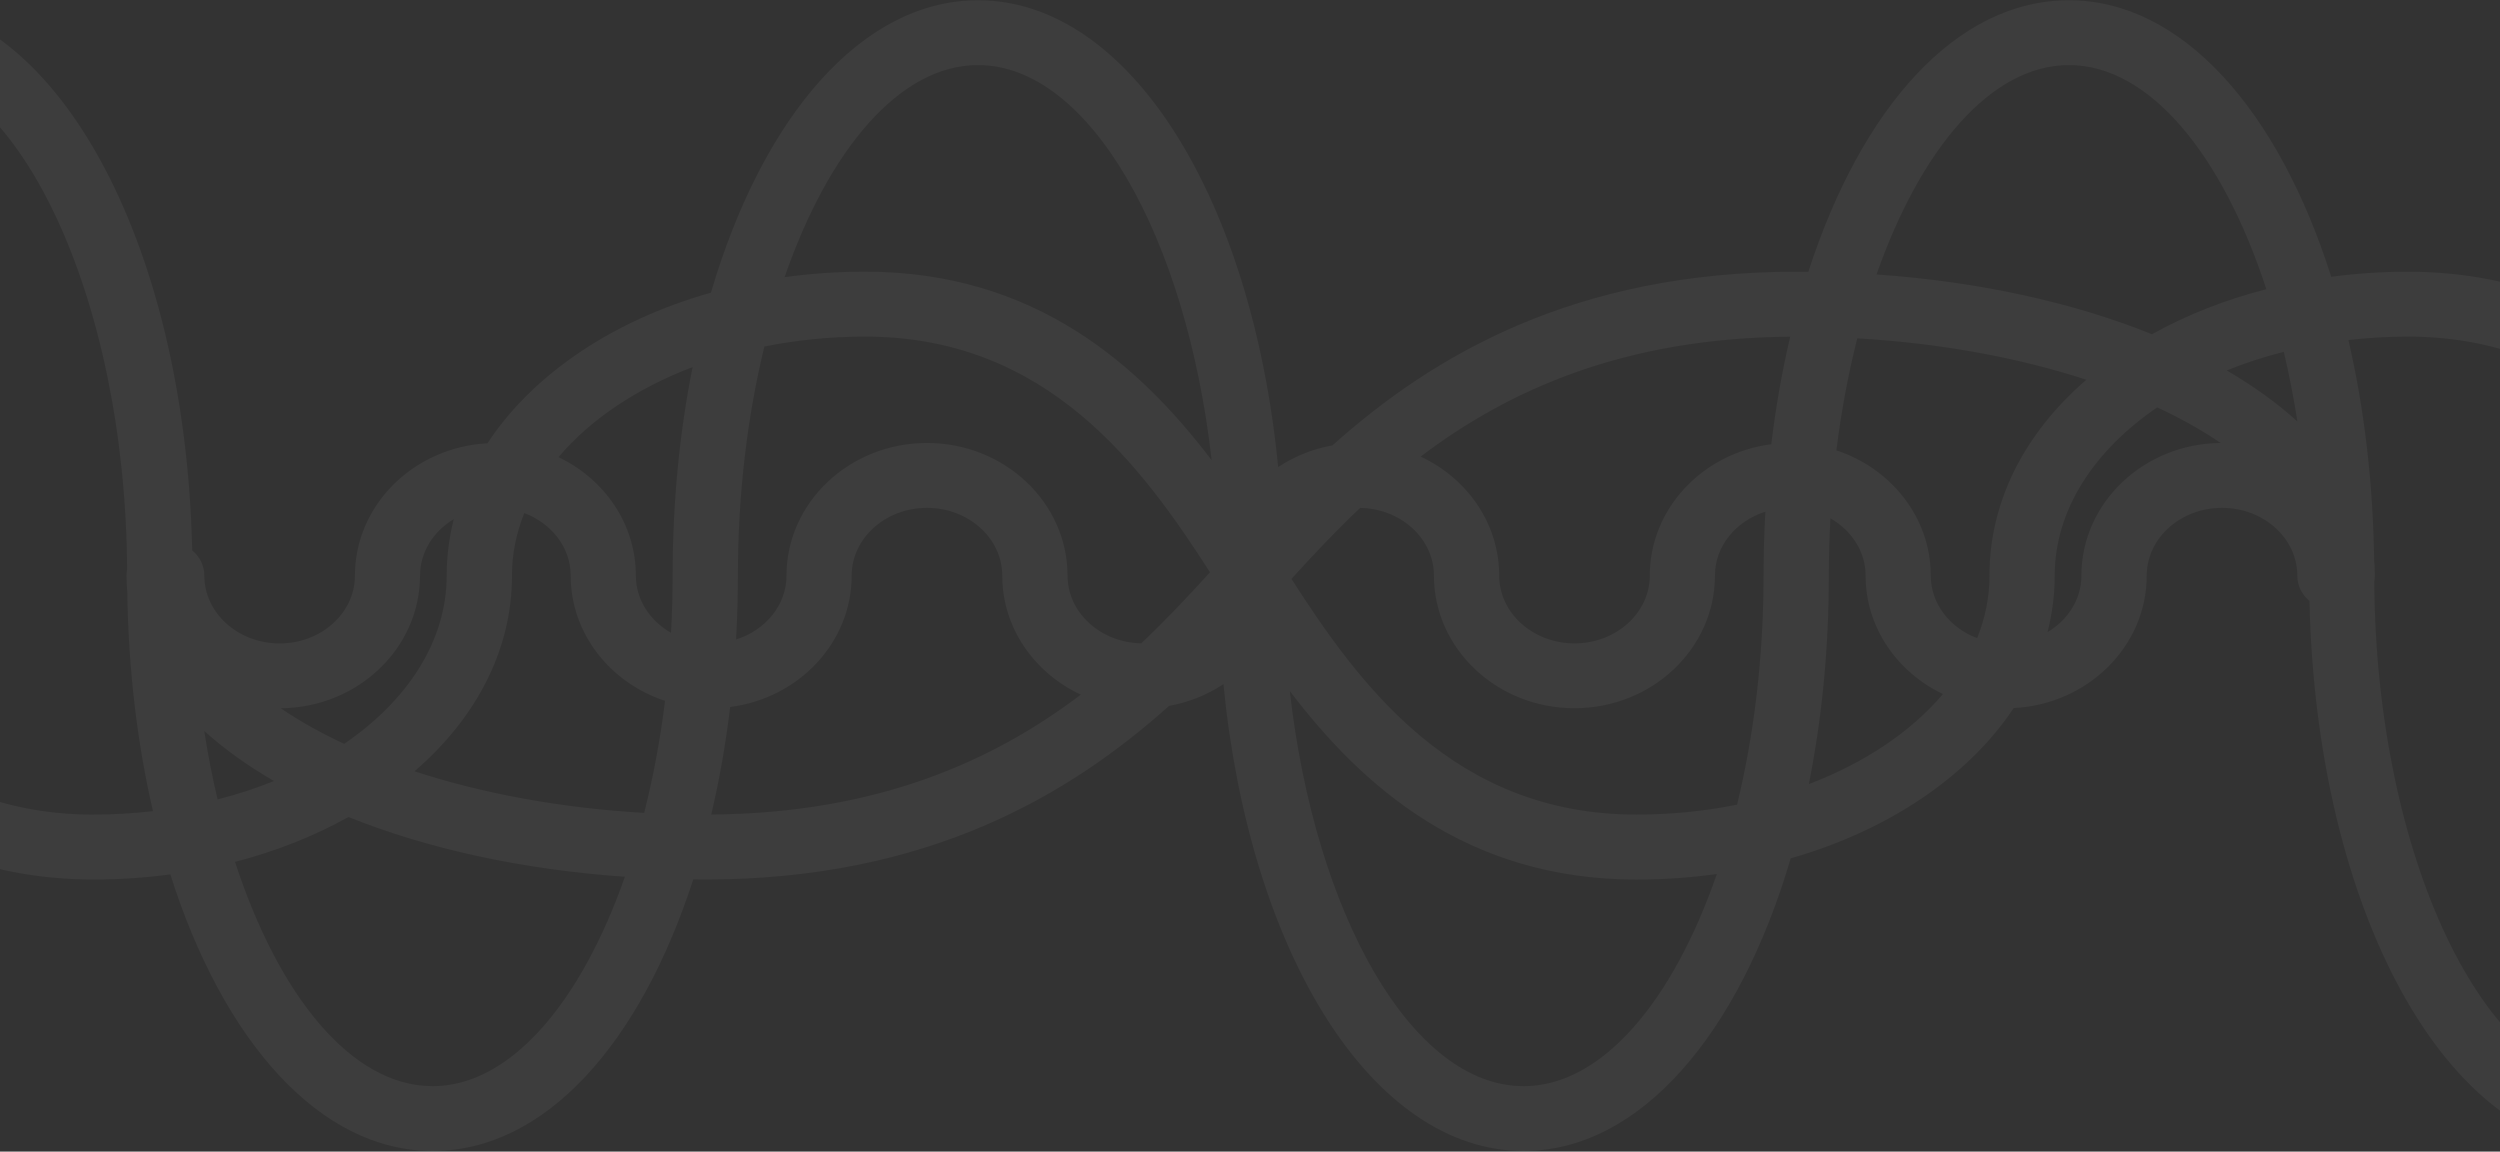 <svg width="1728" height="796" viewBox="0 0 1728 796" fill="none" xmlns="http://www.w3.org/2000/svg">
<rect x="0" y="0" width="1728" height="796" fill="#333333" stroke="none"/>
<path d="M2464.06 375.434C2451.6 375.434 2441.51 385.476 2441.51 397.866C2441.51 488.973 2332.03 563.066 2197.46 563.066C2113.65 563.066 2056.76 523.448 2014.27 475.548C2016.8 450.494 2018.15 424.507 2018.15 397.866C2018.15 385.476 2008.06 375.434 1995.6 375.434C1983.15 375.434 1973.05 385.476 1973.05 397.866C1973.05 405.596 1972.92 413.292 1972.67 420.918C1964.59 408.909 1957.06 397.072 1949.92 385.89C1899.75 307 1823.92 187.802 1664.28 187.802C1646.31 187.802 1628.62 189.01 1611.34 191.287C1574.78 75.885 1508 0.169 1430.09 0.169C1352.17 0.169 1286.68 74.401 1249.91 187.871C1247.2 187.871 1244.49 187.802 1241.79 187.802C1087.8 187.802 989.905 246.158 921.01 307.828C907.273 310.279 894.542 315.49 883.476 322.806C865.333 136.865 780.724 0.169 676.029 0.169C595.653 0.169 527.14 80.751 491.409 202.261C456.303 212.2 424.076 227.04 396.463 246.4C371.486 263.897 351.504 284.189 336.935 306.379C285.94 309.105 245.318 349.103 245.318 397.9C245.318 423.714 221.972 444.731 193.284 444.731C164.595 444.731 141.248 423.714 141.248 397.9C141.248 390.826 137.953 384.545 132.853 380.438C128.17 165.819 37.248 0.169 -77.992 0.169C-171.274 0.169 -248.633 108.704 -277.217 263.897C-323.32 221.001 -384.201 187.802 -468.394 187.802C-544.399 187.802 -615.965 208.611 -669.873 246.366C-726.383 285.949 -757.535 339.785 -757.535 397.866C-757.535 410.255 -747.44 420.297 -734.986 420.297C-722.533 420.297 -712.438 410.255 -712.438 397.866C-712.438 306.758 -602.956 232.665 -468.394 232.665C-384.583 232.665 -327.691 272.283 -285.196 320.183C-287.728 345.237 -289.081 371.224 -289.081 397.866C-289.081 410.255 -278.986 420.297 -266.533 420.297C-254.079 420.297 -243.984 410.255 -243.984 397.866C-243.984 390.135 -243.845 382.439 -243.602 374.813C-235.52 386.822 -227.992 398.659 -220.846 409.841C-170.684 488.731 -94.852 607.93 64.792 607.93C82.726 607.93 100.418 606.722 117.729 604.409C154.292 719.812 221.07 795.562 299.018 795.562C376.967 795.562 442.427 721.296 479.198 607.826C481.904 607.826 484.61 607.93 487.316 607.93C641.305 607.93 739.2 549.573 808.094 487.903C821.831 485.453 834.563 480.242 845.629 472.925C863.772 658.867 948.381 795.562 1053.08 795.562C1133.49 795.562 1202.03 714.911 1237.73 593.297C1272.77 583.289 1304.99 568.312 1332.68 548.848C1357.45 531.42 1377.32 511.335 1391.86 489.421C1443.03 486.867 1483.82 446.767 1483.82 397.866C1483.82 372.052 1507.17 351.035 1535.86 351.035C1564.54 351.035 1587.89 372.052 1587.89 397.866C1587.89 404.94 1591.19 411.221 1596.29 415.328C1600.97 629.947 1691.89 795.596 1807.13 795.596C1900.41 795.596 1977.77 687.062 2006.36 531.869C2052.46 574.765 2113.31 607.964 2197.53 607.964C2273.37 607.964 2344.93 586.982 2399.08 548.882C2455.59 509.127 2486.67 455.498 2486.67 397.9C2486.67 385.511 2476.58 375.468 2464.13 375.468L2464.06 375.434ZM1430.05 44.998C1485.83 44.998 1536.2 107.117 1566.49 199.88C1538.11 207.162 1511.47 217.619 1487.46 231.009C1433.69 209.302 1368.65 194.704 1297.08 189.7C1327.65 102.596 1376.35 44.998 1430.09 44.998H1430.05ZM1587.93 291.263C1574.01 278.598 1557.64 266.83 1539.15 256.063C1551.61 250.99 1564.79 246.676 1578.56 243.191C1582.2 258.651 1585.36 274.699 1587.93 291.263ZM1375.14 397.866C1375.14 412.809 1372.12 427.303 1366.6 441.072C1347.8 433.998 1334.55 417.295 1334.55 397.866C1334.55 357.868 1307.25 323.772 1269.33 311.279C1272.7 284.154 1277.59 258.203 1283.76 233.873C1341.63 237.22 1395.71 247.366 1442.05 262.482C1398.69 299.995 1375.1 347.308 1375.1 397.866H1375.14ZM737.882 397.866C737.882 347.308 694.311 306.172 640.75 306.172C587.188 306.172 543.618 347.308 543.618 397.866C543.618 418.261 529.048 435.585 508.789 442.004C509.587 427.544 510.038 412.809 510.038 397.866C510.038 341.372 516.664 287.467 528.354 239.533C550.417 235.081 573.763 232.665 597.942 232.665C724.318 232.665 789.466 322.668 836.332 395.553C821.901 411.428 806.29 428.166 788.807 444.661C760.638 444.109 737.916 423.369 737.916 397.9L737.882 397.866ZM353.863 397.866C353.863 382.923 356.882 368.428 362.397 354.659C381.199 361.733 394.451 378.436 394.451 397.866C394.451 437.863 421.752 471.959 459.668 484.452C456.303 511.577 451.412 537.529 445.237 561.858C387.201 558.511 332.98 548.296 286.53 533.111C330.17 495.461 353.898 448.181 353.898 397.866H353.863ZM940.229 351.07C968.397 351.622 991.119 372.363 991.119 397.831C991.119 448.389 1034.69 489.525 1088.25 489.525C1141.81 489.525 1185.38 448.389 1185.38 397.831C1185.38 377.436 1199.95 360.111 1220.21 353.692C1219.41 368.152 1218.96 382.888 1218.96 397.831C1218.96 454.324 1212.34 508.229 1200.65 556.164C1178.58 560.616 1155.24 563.032 1131.06 563.032C1004.68 563.032 939.535 473.029 892.669 400.143C907.1 384.269 922.71 367.531 940.194 351.035L940.229 351.07ZM1224.3 307.035C1176.95 313.108 1140.32 351.518 1140.32 397.866C1140.32 423.679 1116.97 444.696 1088.29 444.696C1059.6 444.696 1036.25 423.679 1036.25 397.866C1036.25 361.802 1014.08 330.571 981.961 315.593C1041.87 270.212 1121.66 233.631 1237.38 232.734C1231.8 256.305 1227.43 281.152 1224.3 307.035ZM675.995 44.998C753.111 44.998 819.958 163.714 837.477 318.043C787.592 252.439 715.507 187.767 597.908 187.767C579.036 187.767 560.477 189.044 542.334 191.563C572.862 103.424 621.878 44.998 675.96 44.998H675.995ZM478.713 253.751C469.797 298.235 464.906 346.756 464.906 397.831C464.906 411.187 464.524 424.369 463.796 437.38C449.226 429.063 439.513 414.465 439.513 397.831C439.513 362.078 417.728 331.088 386.056 315.973C408.049 289.987 440.137 268.418 478.713 253.751ZM290.346 397.866C290.346 381.611 299.608 367.255 313.623 358.869C310.432 371.569 308.732 384.614 308.732 397.866C308.732 443.143 281.639 484.245 237.895 514.131C221.695 506.607 207.021 498.359 194.081 489.559C247.226 489.111 290.311 448.147 290.311 397.9L290.346 397.866ZM141.179 505.262C154.812 517.582 170.908 529.177 189.363 539.841C177.049 544.81 164.005 549.089 150.406 552.541C146.799 537.322 143.711 521.55 141.179 505.262ZM64.722 563.066C-70.083 563.066 -135.231 460.64 -182.826 385.856C-198.263 361.595 -216.128 333.504 -238.121 306.241C-218.591 157.674 -153.2 44.964 -78.097 44.964C11.196 44.964 86.716 204.194 87.861 393.586C87.583 394.967 87.444 396.382 87.444 397.831C87.444 401.593 87.618 405.32 87.965 409.047C88.728 463.228 94.972 514.372 105.726 560.65C92.37 562.169 78.702 563.032 64.722 563.032V563.066ZM298.949 750.733C243.168 750.733 192.728 688.58 162.479 595.747C190.578 588.466 216.977 578.044 240.878 564.723C296.139 586.982 361.773 601.131 431.916 606.031C401.354 693.135 352.649 750.767 298.914 750.767L298.949 750.733ZM504.695 488.697C552.047 482.623 588.68 444.213 588.68 397.866C588.68 372.052 612.026 351.035 640.715 351.035C669.404 351.035 692.75 372.052 692.75 397.866C692.75 433.929 714.917 465.161 747.04 480.138C687.13 525.519 607.343 562.1 491.617 562.997C497.203 539.427 501.573 514.579 504.695 488.697ZM1053.01 750.733C975.89 750.733 909.042 632.018 891.524 477.688C941.408 543.292 1013.49 607.964 1131.09 607.964C1149.96 607.964 1168.52 606.653 1186.67 604.133C1156.14 692.307 1107.12 750.767 1053.01 750.767V750.733ZM1250.29 541.946C1259.2 497.462 1264.09 448.941 1264.09 397.866C1264.09 384.51 1264.48 371.327 1265.2 358.317C1279.77 366.634 1289.49 381.232 1289.49 397.866C1289.49 433.618 1311.27 464.608 1342.94 479.724C1320.95 505.71 1288.86 527.279 1250.29 541.946ZM1438.65 397.866C1438.65 414.154 1429.36 428.511 1415.27 436.897C1418.5 424.162 1420.23 411.117 1420.23 397.866C1420.23 352.588 1447.33 311.486 1491.07 281.6C1507.27 289.124 1521.95 297.372 1534.88 306.172C1481.74 306.621 1438.65 347.584 1438.65 397.831V397.866ZM1807.06 750.733C1717.77 750.733 1642.25 591.503 1641.11 402.11C1641.38 400.73 1641.52 399.315 1641.52 397.866C1641.52 394.173 1641.35 390.48 1641 386.822C1640.24 332.572 1633.99 281.359 1623.24 235.046C1636.6 233.528 1650.26 232.665 1664.24 232.665C1799.05 232.665 1864.2 335.091 1911.79 409.875C1927.23 434.136 1945.09 462.227 1967.09 489.49C1947.56 638.057 1882.17 750.767 1807.06 750.767V750.733Z" fill="white" fill-opacity="0.05"/>
</svg>
